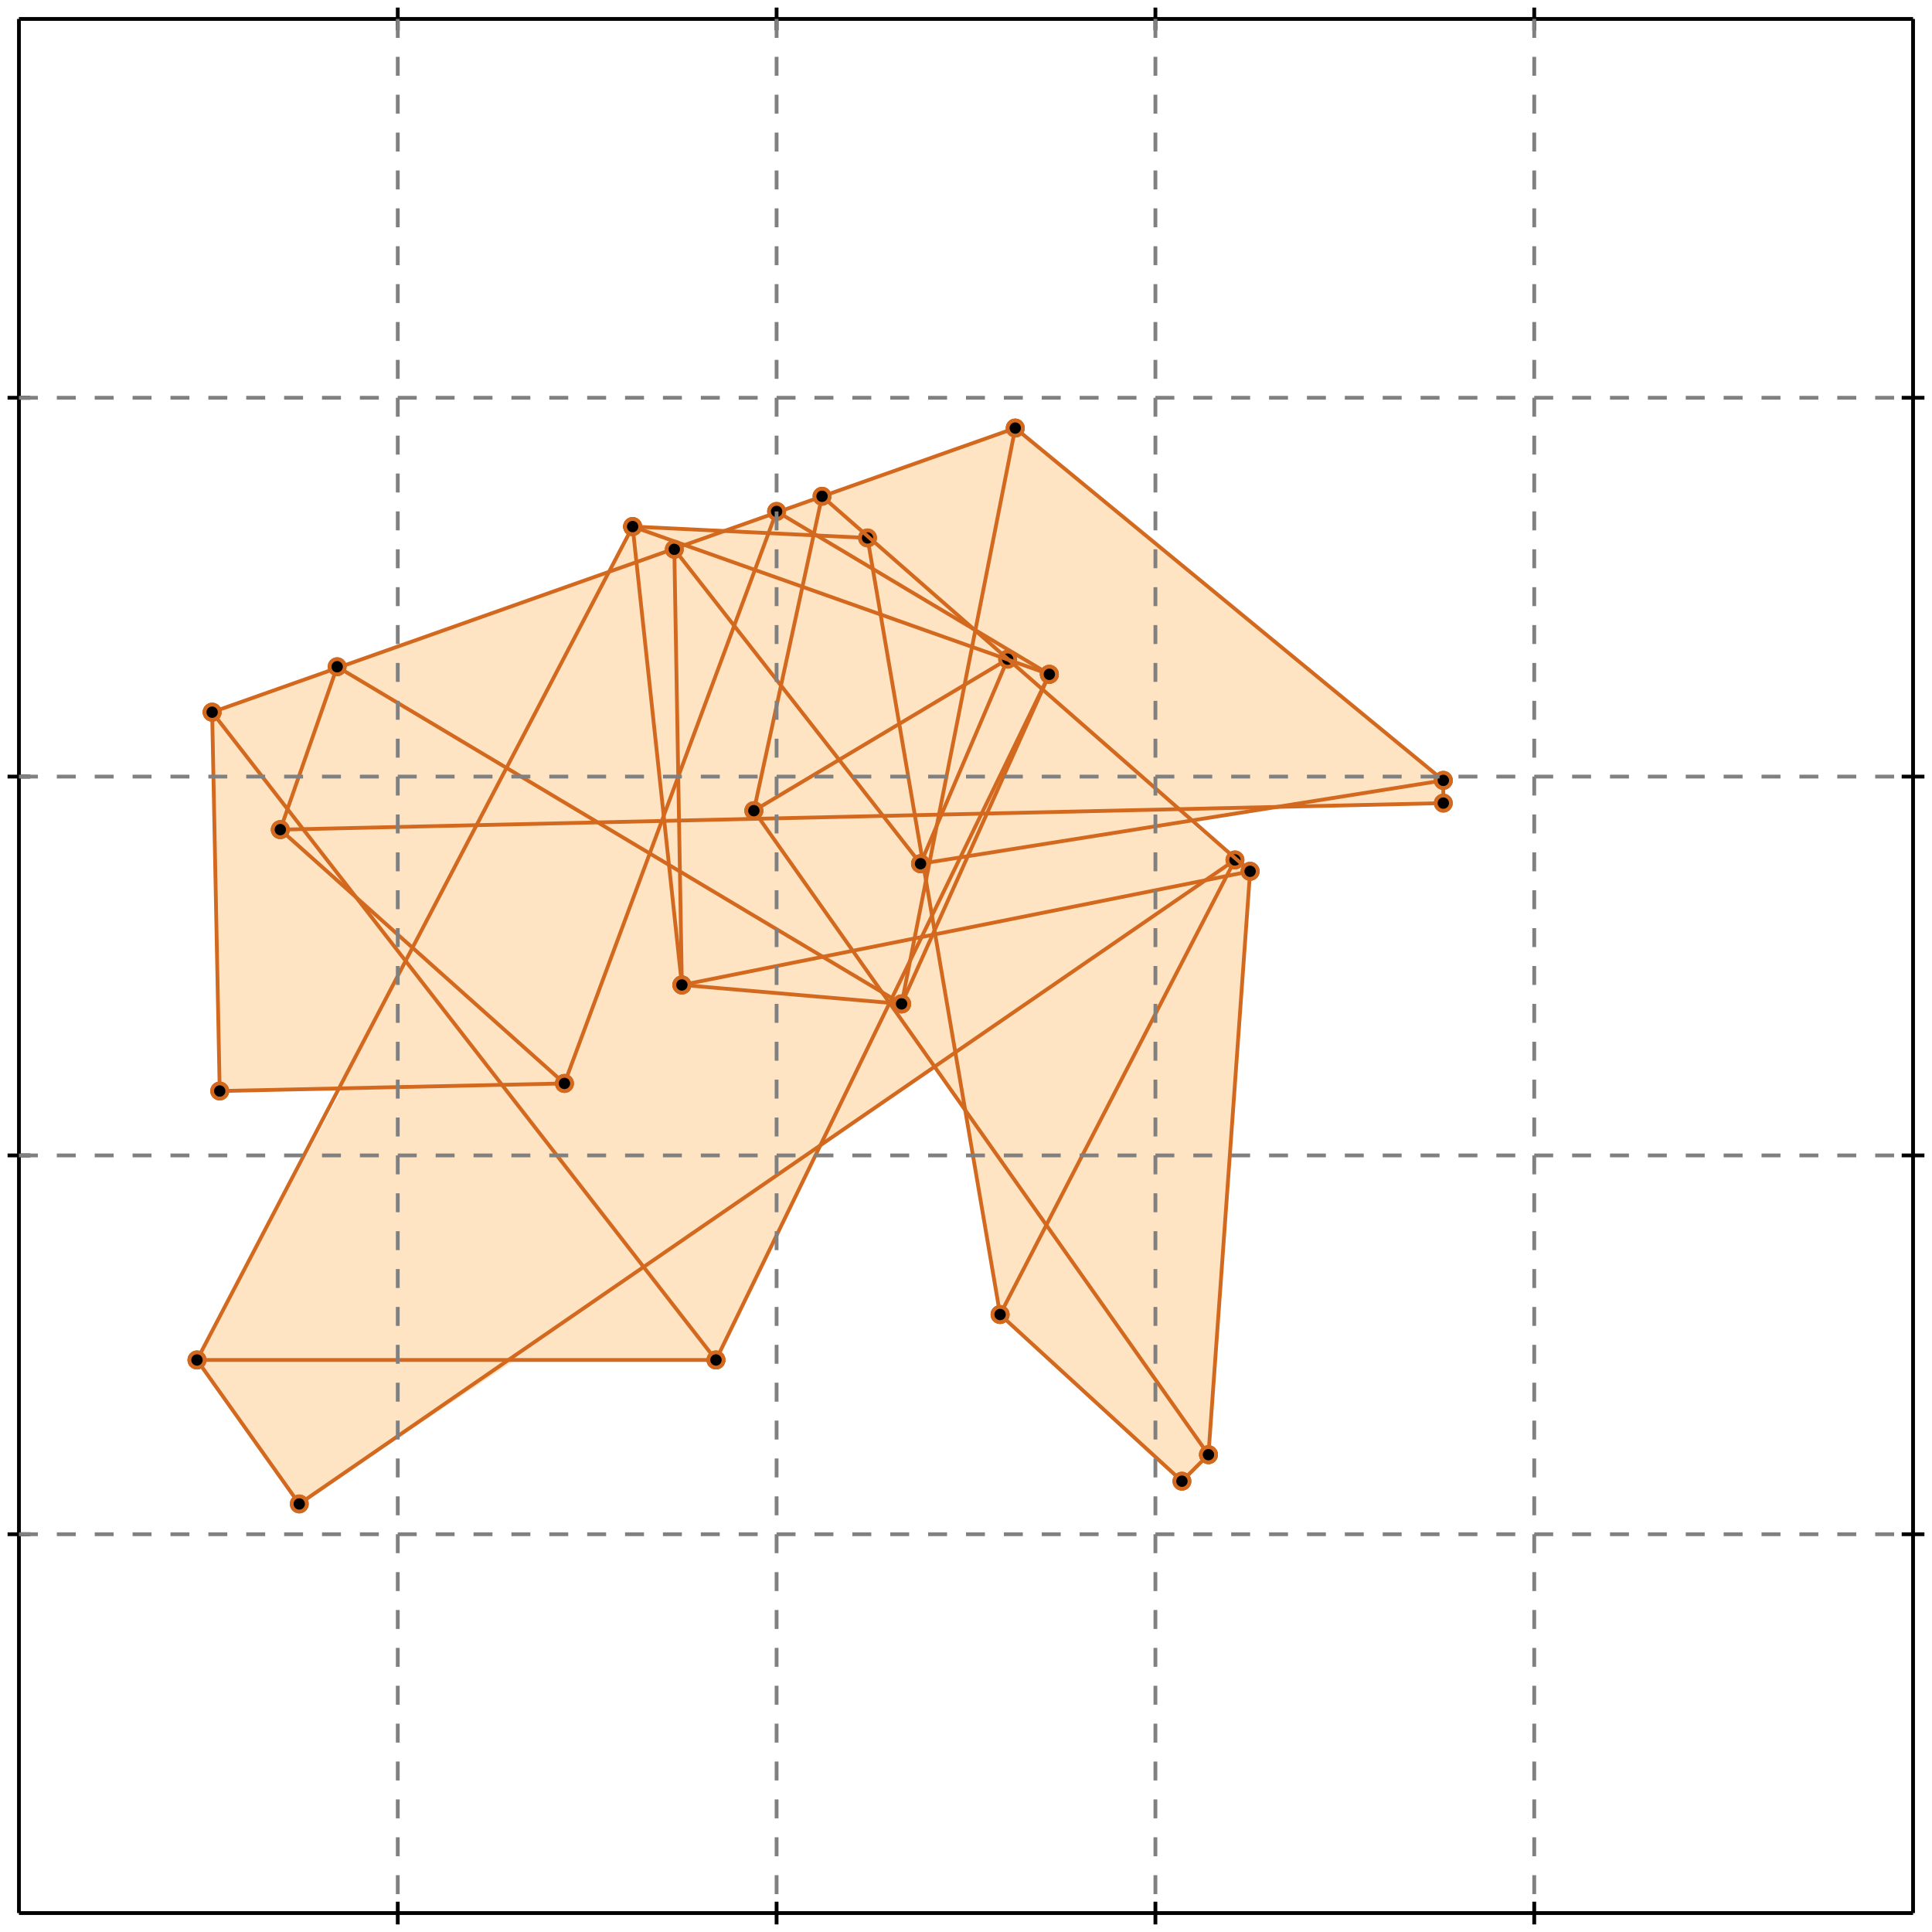 <?xml version="1.0" standalone="no"?>
<!DOCTYPE svg PUBLIC "-//W3C//DTD SVG 1.1//EN" 
  "http://www.w3.org/Graphics/SVG/1.1/DTD/svg11.dtd">
<svg width="510" height="510" version="1.1" id="toplevel"
    xmlns="http://www.w3.org/2000/svg"
    xmlns:xlink="http://www.w3.org/1999/xlink">
  <polygon points="79,397 136,359 189,359 216,303 247,282 255,294 264,347 312,391 319,384 330,230 314,217 337,213 381,212 381,206 268,113 191,140 167,139 161,151 56,188 58,288 90,288 52,359"
           fill="bisque"/>
  <g stroke="chocolate" stroke-width="1">
    <line x1="312" y1="391" x2="319" y2="384"/>
    <circle cx="312" cy="391" r="2"/>
    <circle cx="319" cy="384" r="2"/>
  </g>
  <g stroke="chocolate" stroke-width="1">
    <line x1="264" y1="347" x2="326" y2="227"/>
    <circle cx="264" cy="347" r="2"/>
    <circle cx="326" cy="227" r="2"/>
  </g>
  <g stroke="chocolate" stroke-width="1">
    <line x1="189" y1="359" x2="277" y2="178"/>
    <circle cx="189" cy="359" r="2"/>
    <circle cx="277" cy="178" r="2"/>
  </g>
  <g stroke="chocolate" stroke-width="1">
    <line x1="238" y1="265" x2="277" y2="178"/>
    <circle cx="238" cy="265" r="2"/>
    <circle cx="277" cy="178" r="2"/>
  </g>
  <g stroke="chocolate" stroke-width="1">
    <line x1="243" y1="228" x2="266" y2="174"/>
    <circle cx="243" cy="228" r="2"/>
    <circle cx="266" cy="174" r="2"/>
  </g>
  <g stroke="chocolate" stroke-width="1">
    <line x1="79" y1="397" x2="326" y2="227"/>
    <circle cx="79" cy="397" r="2"/>
    <circle cx="326" cy="227" r="2"/>
  </g>
  <g stroke="chocolate" stroke-width="1">
    <line x1="238" y1="265" x2="268" y2="113"/>
    <circle cx="238" cy="265" r="2"/>
    <circle cx="268" cy="113" r="2"/>
  </g>
  <g stroke="chocolate" stroke-width="1">
    <line x1="149" y1="286" x2="205" y2="135"/>
    <circle cx="149" cy="286" r="2"/>
    <circle cx="205" cy="135" r="2"/>
  </g>
  <g stroke="chocolate" stroke-width="1">
    <line x1="199" y1="214" x2="217" y2="131"/>
    <circle cx="199" cy="214" r="2"/>
    <circle cx="217" cy="131" r="2"/>
  </g>
  <g stroke="chocolate" stroke-width="1">
    <line x1="319" y1="384" x2="330" y2="230"/>
    <circle cx="319" cy="384" r="2"/>
    <circle cx="330" cy="230" r="2"/>
  </g>
  <g stroke="chocolate" stroke-width="1">
    <line x1="52" y1="359" x2="167" y2="139"/>
    <circle cx="52" cy="359" r="2"/>
    <circle cx="167" cy="139" r="2"/>
  </g>
  <g stroke="chocolate" stroke-width="1">
    <line x1="74" y1="219" x2="89" y2="176"/>
    <circle cx="74" cy="219" r="2"/>
    <circle cx="89" cy="176" r="2"/>
  </g>
  <g stroke="chocolate" stroke-width="1">
    <line x1="52" y1="359" x2="189" y2="359"/>
    <circle cx="52" cy="359" r="2"/>
    <circle cx="189" cy="359" r="2"/>
  </g>
  <g stroke="chocolate" stroke-width="1">
    <line x1="58" y1="288" x2="56" y2="188"/>
    <circle cx="58" cy="288" r="2"/>
    <circle cx="56" cy="188" r="2"/>
  </g>
  <g stroke="chocolate" stroke-width="1">
    <line x1="180" y1="260" x2="178" y2="145"/>
    <circle cx="180" cy="260" r="2"/>
    <circle cx="178" cy="145" r="2"/>
  </g>
  <g stroke="chocolate" stroke-width="1">
    <line x1="381" y1="212" x2="381" y2="206"/>
    <circle cx="381" cy="212" r="2"/>
    <circle cx="381" cy="206" r="2"/>
  </g>
  <g stroke="chocolate" stroke-width="1">
    <line x1="180" y1="260" x2="167" y2="139"/>
    <circle cx="180" cy="260" r="2"/>
    <circle cx="167" cy="139" r="2"/>
  </g>
  <g stroke="chocolate" stroke-width="1">
    <line x1="79" y1="397" x2="52" y2="359"/>
    <circle cx="79" cy="397" r="2"/>
    <circle cx="52" cy="359" r="2"/>
  </g>
  <g stroke="chocolate" stroke-width="1">
    <line x1="199" y1="214" x2="266" y2="174"/>
    <circle cx="199" cy="214" r="2"/>
    <circle cx="266" cy="174" r="2"/>
  </g>
  <g stroke="chocolate" stroke-width="1">
    <line x1="264" y1="347" x2="229" y2="142"/>
    <circle cx="264" cy="347" r="2"/>
    <circle cx="229" cy="142" r="2"/>
  </g>
  <g stroke="chocolate" stroke-width="1">
    <line x1="180" y1="260" x2="330" y2="230"/>
    <circle cx="180" cy="260" r="2"/>
    <circle cx="330" cy="230" r="2"/>
  </g>
  <g stroke="chocolate" stroke-width="1">
    <line x1="58" y1="288" x2="149" y2="286"/>
    <circle cx="58" cy="288" r="2"/>
    <circle cx="149" cy="286" r="2"/>
  </g>
  <g stroke="chocolate" stroke-width="1">
    <line x1="189" y1="359" x2="56" y2="188"/>
    <circle cx="189" cy="359" r="2"/>
    <circle cx="56" cy="188" r="2"/>
  </g>
  <g stroke="chocolate" stroke-width="1">
    <line x1="243" y1="228" x2="381" y2="206"/>
    <circle cx="243" cy="228" r="2"/>
    <circle cx="381" cy="206" r="2"/>
  </g>
  <g stroke="chocolate" stroke-width="1">
    <line x1="238" y1="265" x2="180" y2="260"/>
    <circle cx="238" cy="265" r="2"/>
    <circle cx="180" cy="260" r="2"/>
  </g>
  <g stroke="chocolate" stroke-width="1">
    <line x1="149" y1="286" x2="74" y2="219"/>
    <circle cx="149" cy="286" r="2"/>
    <circle cx="74" cy="219" r="2"/>
  </g>
  <g stroke="chocolate" stroke-width="1">
    <line x1="56" y1="188" x2="268" y2="113"/>
    <circle cx="56" cy="188" r="2"/>
    <circle cx="268" cy="113" r="2"/>
  </g>
  <g stroke="chocolate" stroke-width="1">
    <line x1="312" y1="391" x2="264" y2="347"/>
    <circle cx="312" cy="391" r="2"/>
    <circle cx="264" cy="347" r="2"/>
  </g>
  <g stroke="chocolate" stroke-width="1">
    <line x1="74" y1="219" x2="381" y2="212"/>
    <circle cx="74" cy="219" r="2"/>
    <circle cx="381" cy="212" r="2"/>
  </g>
  <g stroke="chocolate" stroke-width="1">
    <line x1="319" y1="384" x2="199" y2="214"/>
    <circle cx="319" cy="384" r="2"/>
    <circle cx="199" cy="214" r="2"/>
  </g>
  <g stroke="chocolate" stroke-width="1">
    <line x1="243" y1="228" x2="178" y2="145"/>
    <circle cx="243" cy="228" r="2"/>
    <circle cx="178" cy="145" r="2"/>
  </g>
  <g stroke="chocolate" stroke-width="1">
    <line x1="238" y1="265" x2="89" y2="176"/>
    <circle cx="238" cy="265" r="2"/>
    <circle cx="89" cy="176" r="2"/>
  </g>
  <g stroke="chocolate" stroke-width="1">
    <line x1="229" y1="142" x2="167" y2="139"/>
    <circle cx="229" cy="142" r="2"/>
    <circle cx="167" cy="139" r="2"/>
  </g>
  <g stroke="chocolate" stroke-width="1">
    <line x1="330" y1="230" x2="217" y2="131"/>
    <circle cx="330" cy="230" r="2"/>
    <circle cx="217" cy="131" r="2"/>
  </g>
  <g stroke="chocolate" stroke-width="1">
    <line x1="277" y1="178" x2="167" y2="139"/>
    <circle cx="277" cy="178" r="2"/>
    <circle cx="167" cy="139" r="2"/>
  </g>
  <g stroke="chocolate" stroke-width="1">
    <line x1="277" y1="178" x2="205" y2="135"/>
    <circle cx="277" cy="178" r="2"/>
    <circle cx="205" cy="135" r="2"/>
  </g>
  <g stroke="chocolate" stroke-width="1">
    <line x1="381" y1="206" x2="268" y2="113"/>
    <circle cx="381" cy="206" r="2"/>
    <circle cx="268" cy="113" r="2"/>
  </g>
  <g stroke="black" stroke-width="1">
    <line x1="5" y1="5" x2="505" y2="5"/>
    <line x1="5" y1="5" x2="5" y2="505"/>
    <line x1="505" y1="505" x2="5" y2="505"/>
    <line x1="505" y1="505" x2="505" y2="5"/>
    <line x1="105" y1="2" x2="105" y2="8"/>
    <line x1="2" y1="105" x2="8" y2="105"/>
    <line x1="105" y1="502" x2="105" y2="508"/>
    <line x1="502" y1="105" x2="508" y2="105"/>
    <line x1="205" y1="2" x2="205" y2="8"/>
    <line x1="2" y1="205" x2="8" y2="205"/>
    <line x1="205" y1="502" x2="205" y2="508"/>
    <line x1="502" y1="205" x2="508" y2="205"/>
    <line x1="305" y1="2" x2="305" y2="8"/>
    <line x1="2" y1="305" x2="8" y2="305"/>
    <line x1="305" y1="502" x2="305" y2="508"/>
    <line x1="502" y1="305" x2="508" y2="305"/>
    <line x1="405" y1="2" x2="405" y2="8"/>
    <line x1="2" y1="405" x2="8" y2="405"/>
    <line x1="405" y1="502" x2="405" y2="508"/>
    <line x1="502" y1="405" x2="508" y2="405"/>
  </g>
  <g stroke="gray" stroke-width="1" stroke-dasharray="5,5">
    <line x1="105" y1="5" x2="105" y2="505"/>
    <line x1="5" y1="105" x2="505" y2="105"/>
    <line x1="205" y1="5" x2="205" y2="505"/>
    <line x1="5" y1="205" x2="505" y2="205"/>
    <line x1="305" y1="5" x2="305" y2="505"/>
    <line x1="5" y1="305" x2="505" y2="305"/>
    <line x1="405" y1="5" x2="405" y2="505"/>
    <line x1="5" y1="405" x2="505" y2="405"/>
  </g>
</svg>
